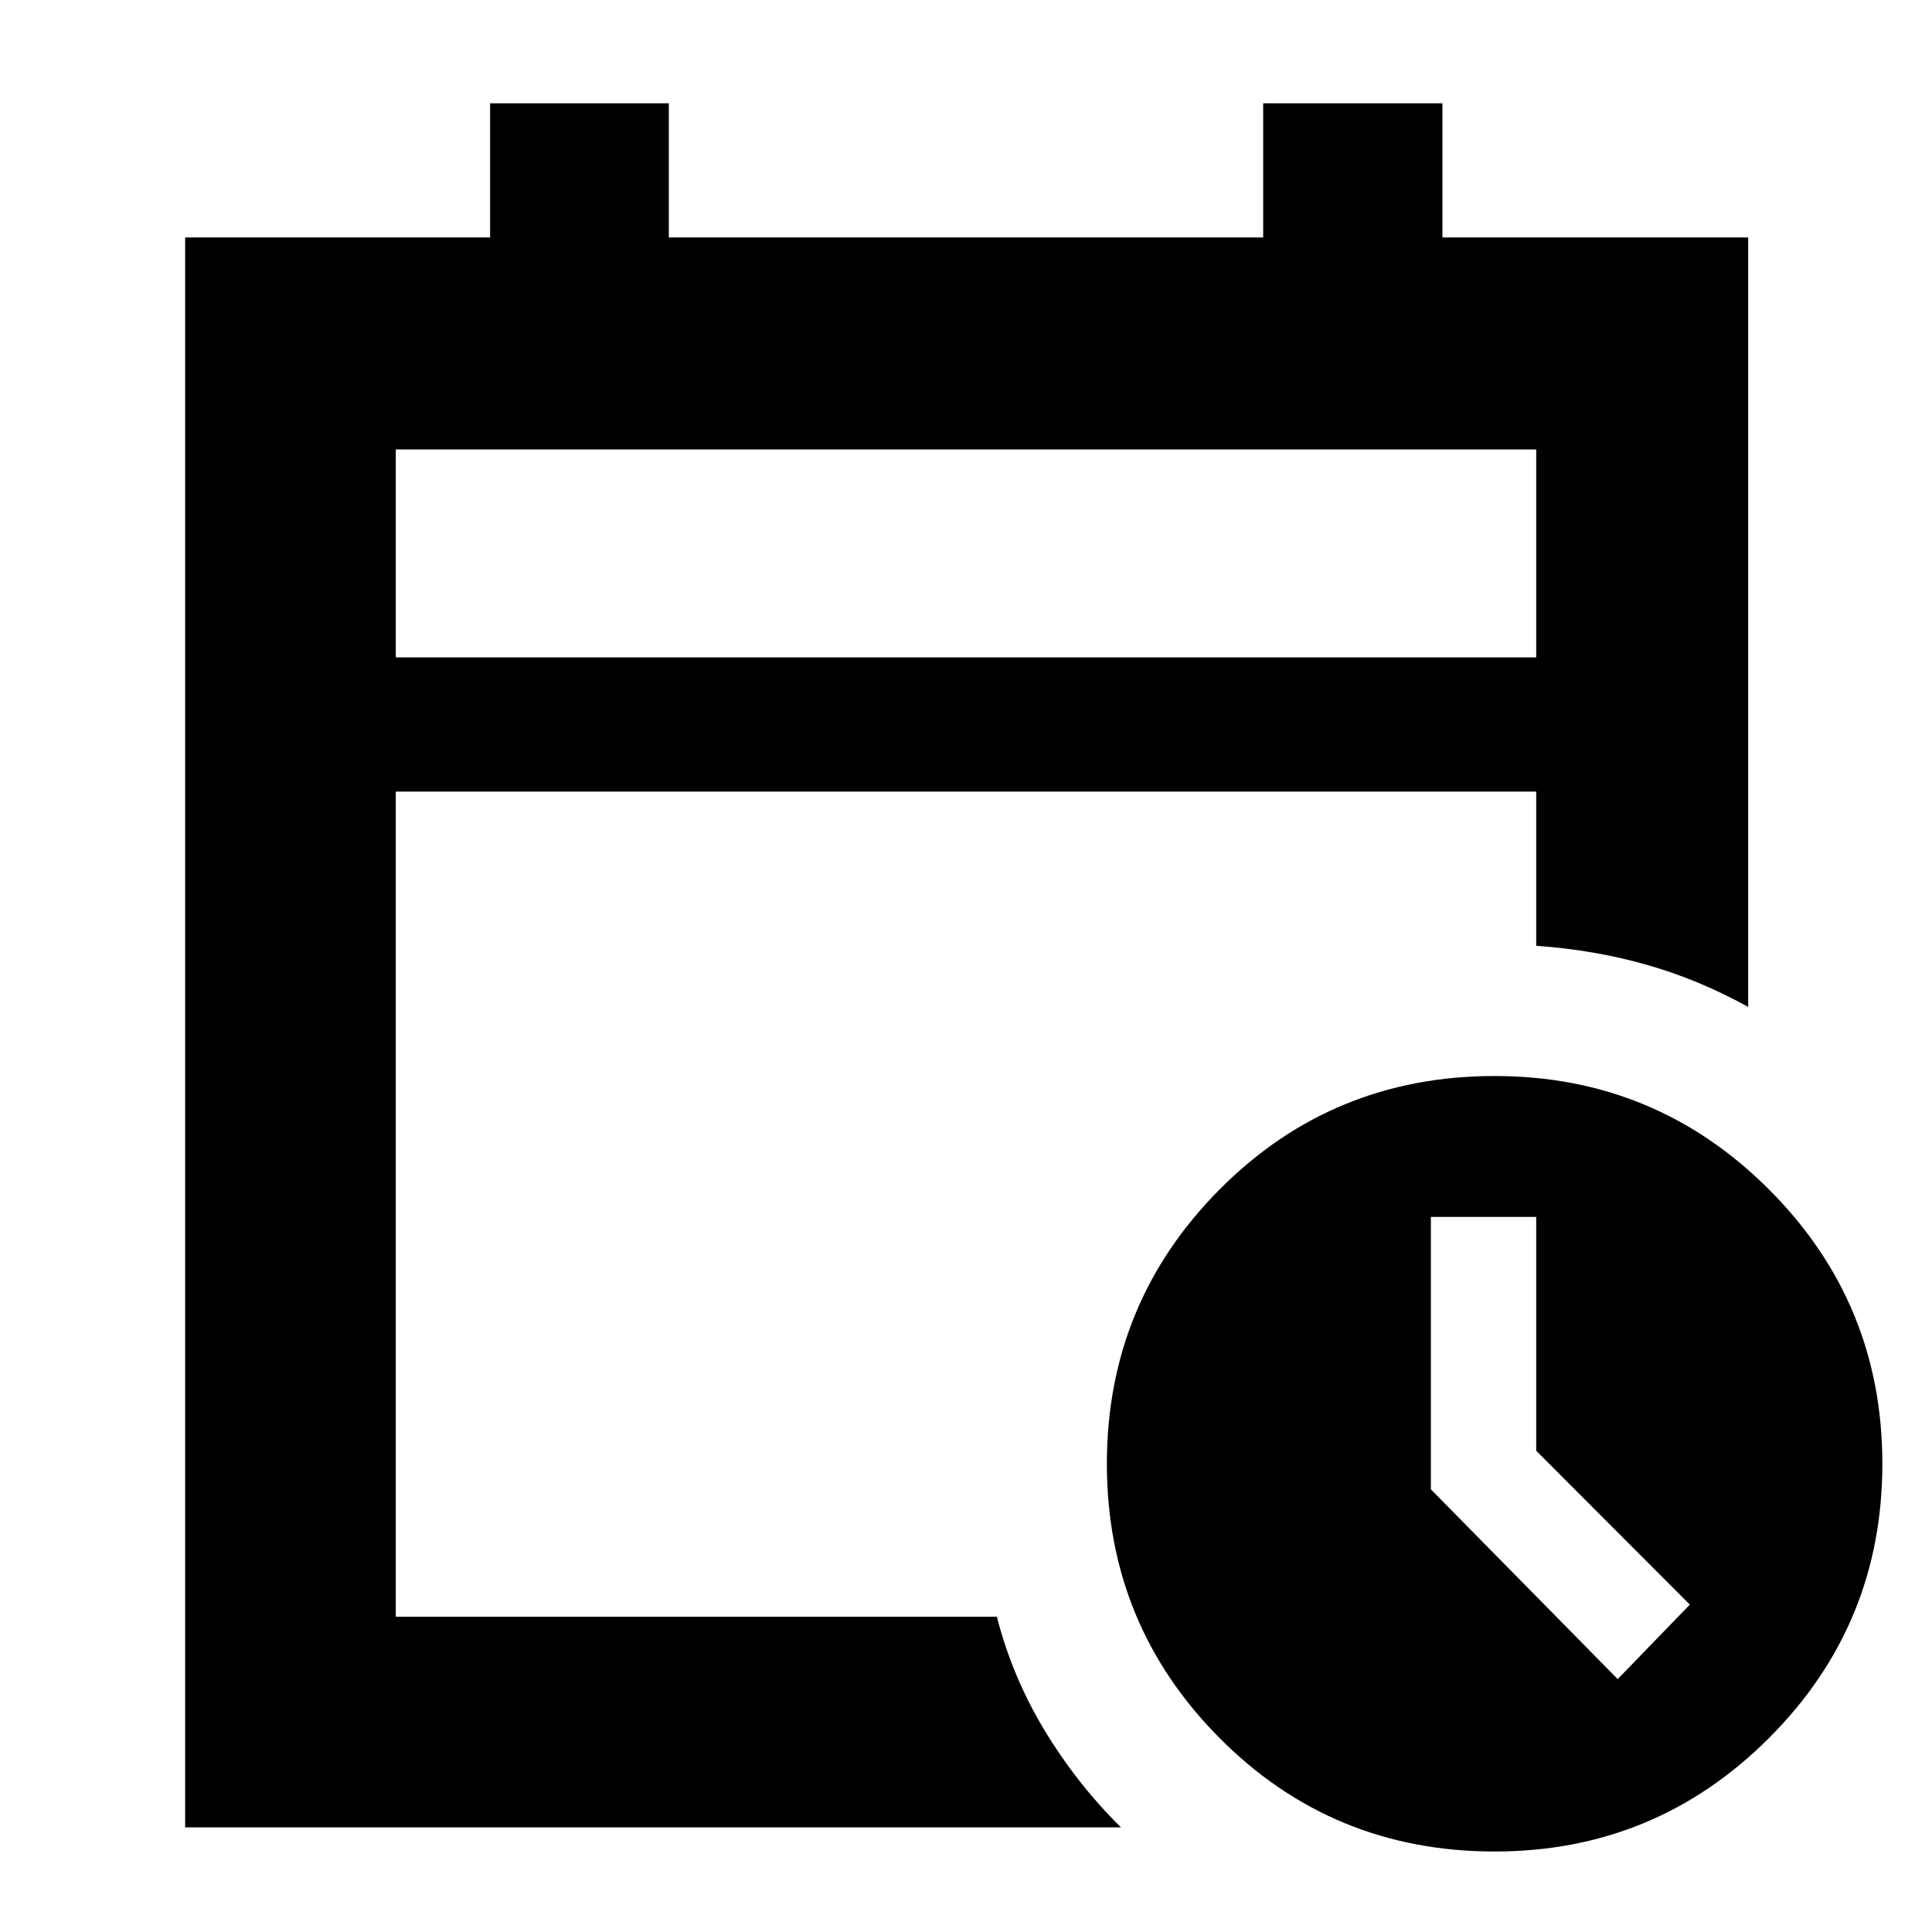 <svg xmlns="http://www.w3.org/2000/svg" height="40" viewBox="0 -960 960 960" width="40"><path d="M196.666-633.333h566.668v-103.335H196.666v103.335Zm0 0v-103.335 103.335ZM92-52v-790h151.533v-66.667h88.8V-842h295.334v-66.667h89.066V-842h151.934v382.334q-24.447-13.524-50.39-20.928-25.943-7.405-54.943-9.449v-76.624H196.666v410.001h298.668q7.667 30 23.833 56.666 16.167 26.667 37.834 48h-465Zm650.667 12q-80.623 0-136.645-56.355Q550-152.71 550-232.666q0-79.957 56.022-136.312 56.022-56.355 136.645-56.355 79.956 0 136.311 56.355 56.355 56.355 56.355 136.312 0 79.956-56.355 136.311Q822.623-40 742.667-40Zm61.162-85.666 35.838-37-76.334-76.466v-116.201H711v135.383l92.829 94.284Z"/></svg>